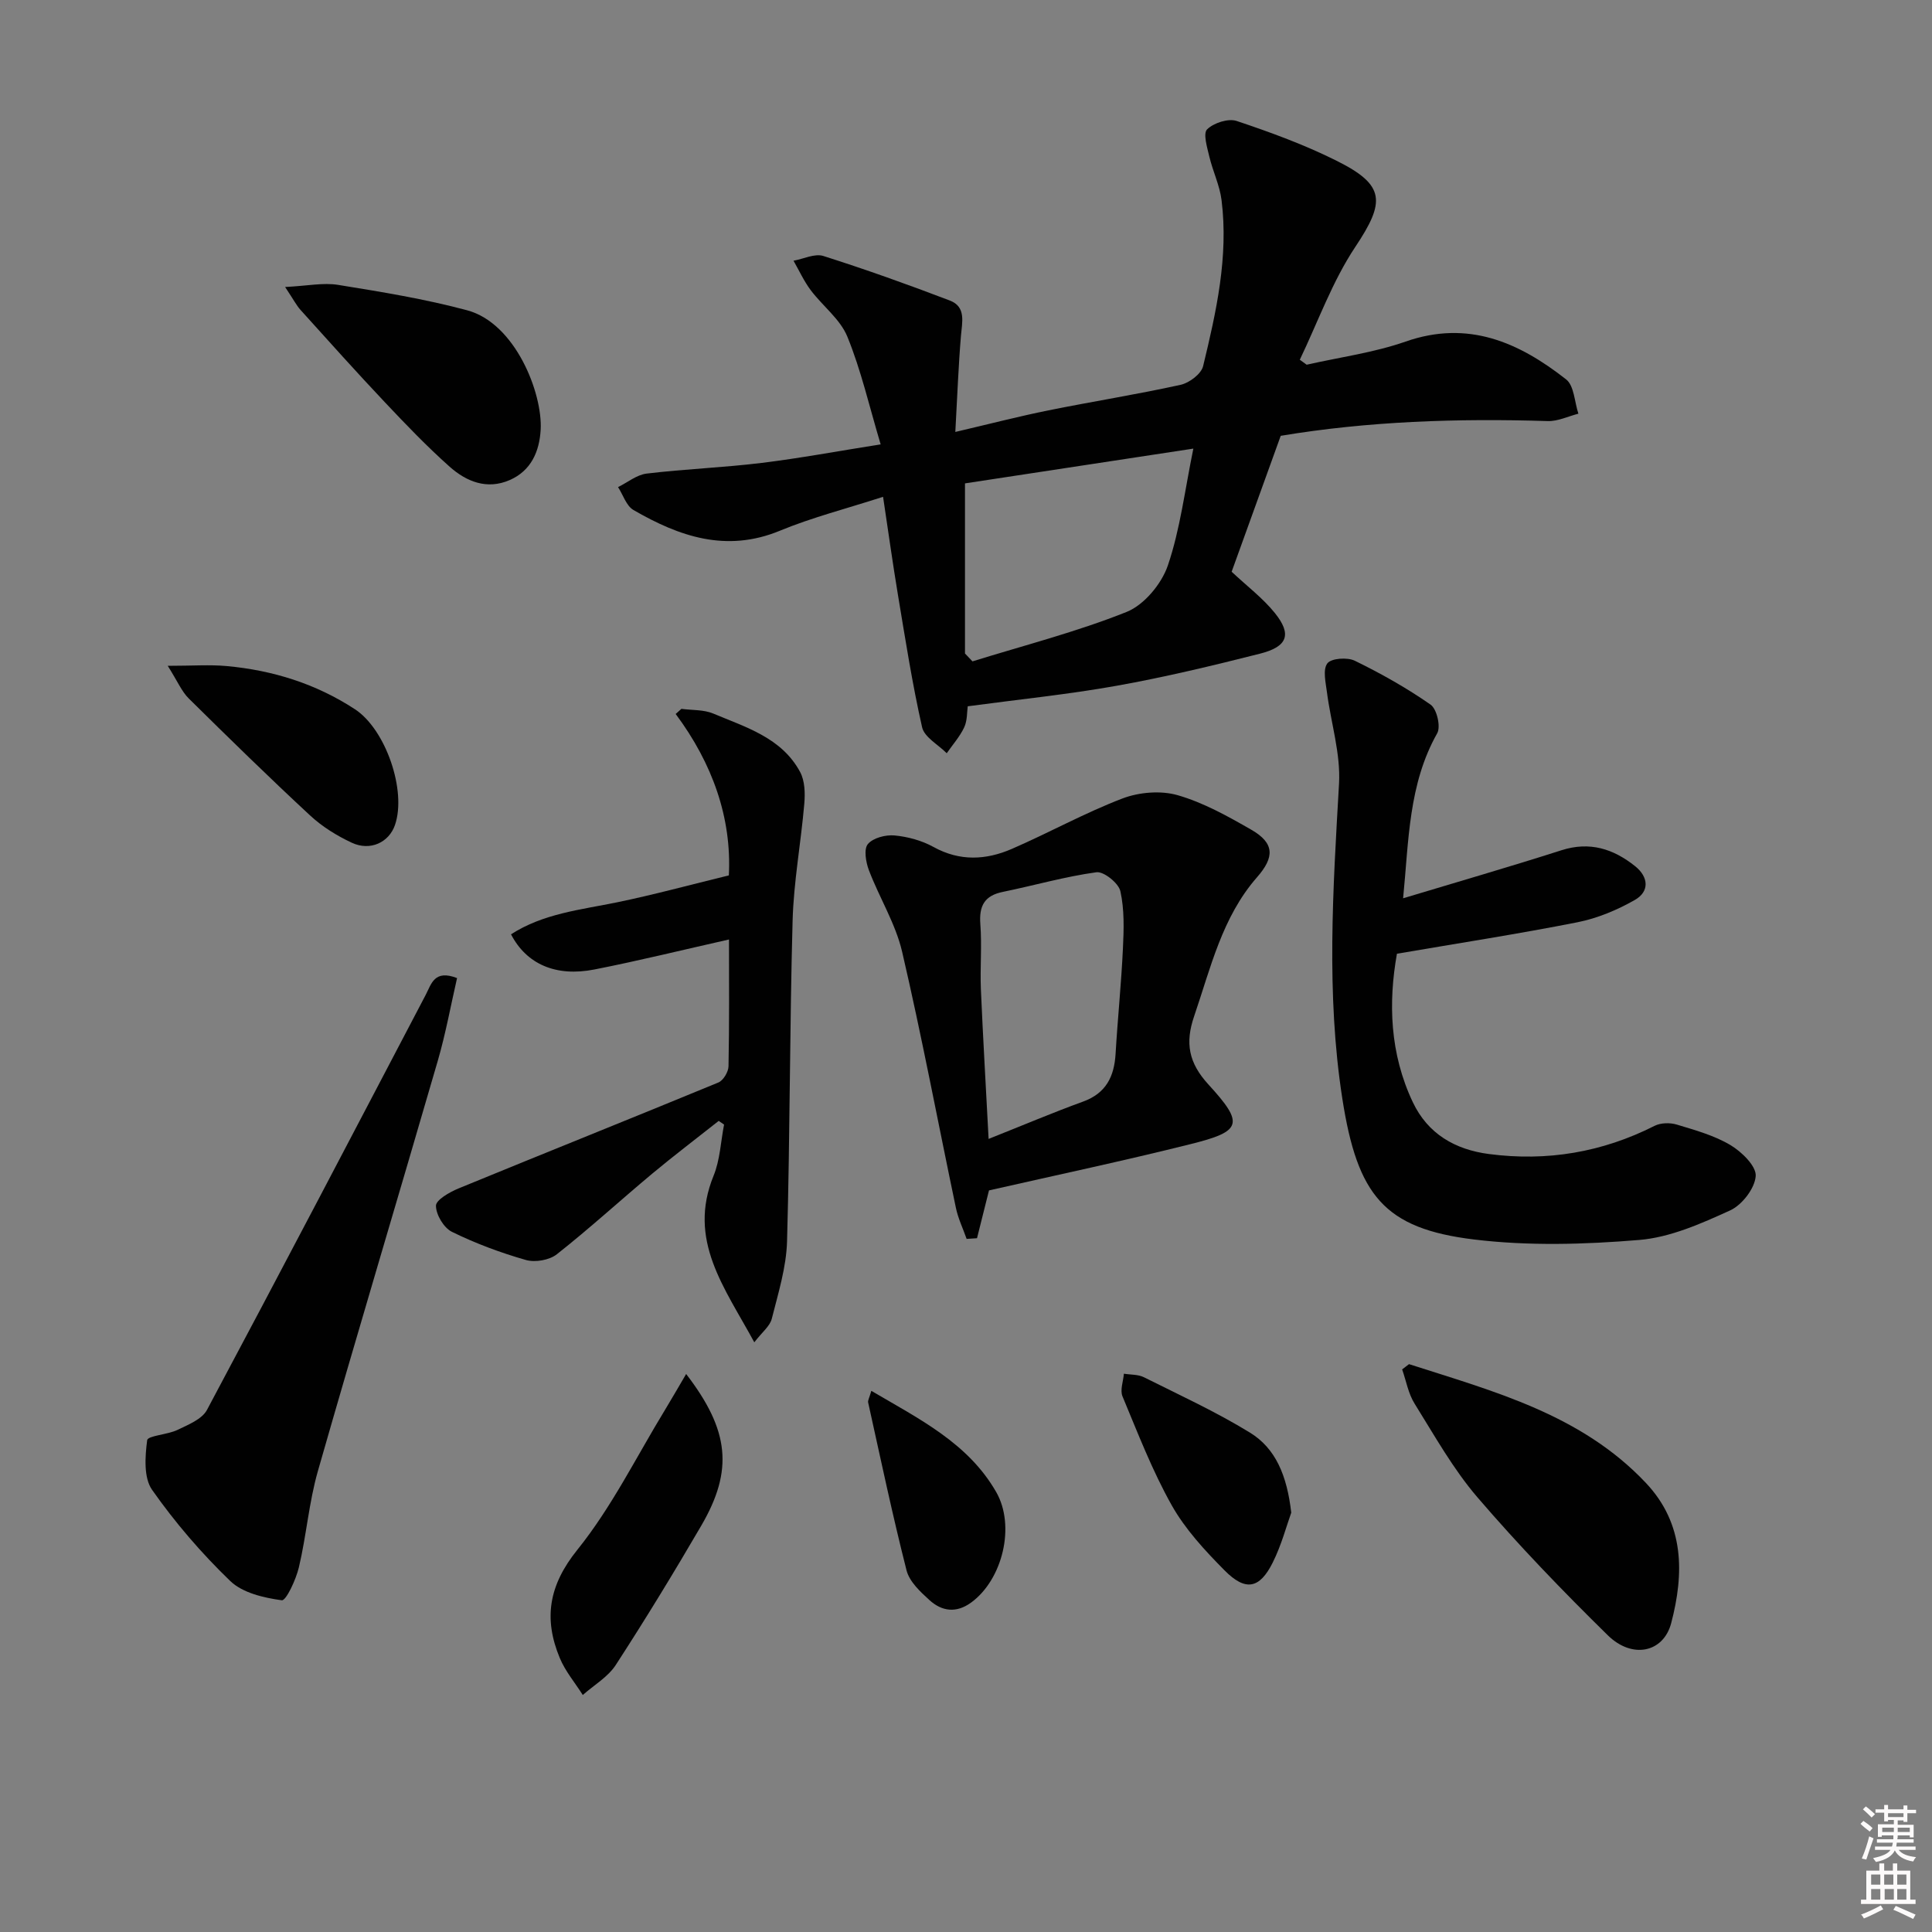 <svg enable-background="new 0 0 400 400" viewBox="0 0 400 400" xmlns="http://www.w3.org/2000/svg"><rect x="0" y="0" width="400" height="400" fill="#808080" stroke="none"/><path d="m385.2 377.6.6-.6c.6.4 1.3.9 1.9 1.5l-.6.7c-.8-.6-1.4-1.1-1.9-1.6zm.3 7.1c.6-1.4 1.1-2.9 1.5-4.5.3.1.6.3.9.4-.5 1.4-1 2.9-1.5 4.4l-.9-.2zm.2-10.1.6-.6c.7.5 1.3 1.1 1.9 1.6l-.7.7c-.6-.6-1.2-1.2-1.8-1.7zm8.4-.8h.8v.9h1.8v.7h-1.8v1.8h-.8v-.3h-1.2v.9h3.3v2.6h-.8v-.4h-2.5c0 .3 0 .6-.1.8h3.4v.7h-3.5c0 .3-.1.6-.1.8h4v.7h-3.5c.7.9 1.9 1.3 3.6 1.5-.2.2-.4.5-.6.9-1.9-.3-3.2-1.1-3.8-2.3-.5 1.1-1.8 2-3.9 2.4-.2-.3-.4-.5-.6-.8 1.9-.4 3.1-.9 3.6-1.7h-3.2v-.7h3.5c.1-.2.1-.5.2-.8h-3.3v-.7h3.4c0-.2 0-.5 0-.8h-2.4v.3h-.8v-2.6h3.3v-.9h-1.2v.3h-.8v-1.8h-1.8v-.7h1.8v-.9h.8v.9h3.2zm-4.4 5.5h2.4c0-.3 0-.6 0-.9h-2.4zm1.2-3.1h3.2v-.8h-3.2zm4.4 2.2h-2.4v.9h2.5v-.9z" fill="#fcfafa"/><path d="m389.2 385.8h.9v1.5h1.8v-1.5h.9v1.5h2.7v6h1.1v.9h-11.3v-.9h1.1v-6h2.7v-1.5zm.2 8.7.5.8c-1.2.6-2.5 1.3-4 1.9-.2-.3-.3-.6-.6-.8 1.6-.6 3-1.3 4.1-1.9zm-2-4.3h1.9v-2.1h-1.9zm0 3.1h1.9v-2.2h-1.9zm2.7-3.1h1.9v-2.1h-1.9zm.1 3.1h1.9v-2.2h-1.9zm2.3 1.3c1.4.6 2.7 1.2 4.1 1.8l-.5.9c-1.5-.7-2.8-1.4-4.1-1.9zm2.2-6.5h-1.9v2.1h1.9zm-1.9 5.2h1.9v-2.2h-1.9z" fill="#fcfafa"/><g fill="#010101"><path d="m182.83 102.86c-7.56 2.45-14.66 4.25-21.36 7.02-11.11 4.59-20.85 1.19-30.32-4.29-1.48-.86-2.14-3.12-3.19-4.74 1.97-.97 3.86-2.55 5.92-2.8 7.91-.95 15.9-1.24 23.81-2.21 7.86-.96 15.67-2.42 24.64-3.84-2.38-7.96-4.06-15.37-6.9-22.31-1.48-3.62-5.11-6.33-7.57-9.6-1.41-1.88-2.4-4.06-3.57-6.11 2.07-.37 4.4-1.55 6.18-.98 8.82 2.8 17.54 5.92 26.18 9.22 3.42 1.31 2.54 4.47 2.3 7.35-.52 6.24-.75 12.51-1.16 19.86 7.18-1.68 13.2-3.24 19.29-4.47 9.1-1.84 18.29-3.29 27.36-5.29 1.8-.4 4.26-2.25 4.65-3.86 2.73-11.27 5.28-22.65 3.82-34.37-.38-3.06-1.81-5.97-2.53-9.01-.45-1.9-1.33-4.79-.46-5.65 1.37-1.34 4.39-2.32 6.13-1.73 7.05 2.36 14.11 4.94 20.75 8.27 10.06 5.03 10.01 8.48 3.8 17.8-4.77 7.16-7.73 15.53-11.49 23.36.47.34.94.69 1.42 1.03 6.84-1.55 13.9-2.49 20.48-4.79 12.96-4.53 23.48.17 33.24 7.83 1.67 1.31 1.73 4.68 2.54 7.1-2.12.54-4.26 1.6-6.36 1.53-18.66-.59-37.23.04-55.27 3.05-3.59 9.93-7.06 19.56-10.16 28.14 3.18 2.99 6.45 5.45 8.94 8.54 3.57 4.43 2.66 6.98-3.09 8.43-9.8 2.48-19.66 4.85-29.61 6.63-10.1 1.81-20.35 2.84-30.88 4.26-.17 1.18-.07 2.94-.73 4.35-.9 1.93-2.39 3.59-3.62 5.37-1.76-1.78-4.63-3.31-5.1-5.38-2.05-9.05-3.47-18.24-5-27.4-1.08-6.5-1.99-13.04-3.08-20.31zm16.96 32.44c.52.54 1.03 1.09 1.55 1.63 10.68-3.32 21.57-6.1 31.92-10.24 3.62-1.45 7.23-5.8 8.53-9.61 2.56-7.52 3.51-15.58 5.28-24.2-16.45 2.5-32.07 4.88-47.28 7.2z"/><path d="m290.5 185.98c11.34-3.42 22.12-6.53 32.8-9.95 5.86-1.87 10.75-.28 15.24 3.31 2.81 2.25 2.99 5.25-.07 6.99-3.65 2.08-7.74 3.79-11.85 4.61-12.19 2.41-24.48 4.31-37.4 6.52-1.8 10.09-1.49 20.66 3.29 30.74 3.1 6.54 8.72 9.81 15.77 10.73 12.03 1.57 23.44-.35 34.29-5.84 1.27-.64 3.19-.68 4.58-.26 3.8 1.15 7.75 2.24 11.11 4.24 2.33 1.39 5.39 4.36 5.24 6.42-.18 2.56-2.84 6-5.31 7.12-5.99 2.73-12.39 5.58-18.81 6.11-11.34.94-22.96 1.27-34.22-.1-18.55-2.26-24.13-9.1-27.25-29.19-3.37-21.7-1.92-43.4-.68-65.15.36-6.23-1.67-12.58-2.49-18.89-.26-2.05-.91-4.73.07-6.04.8-1.07 4.14-1.31 5.69-.55 5.43 2.65 10.75 5.64 15.69 9.09 1.29.9 2.14 4.56 1.37 5.92-5.96 10.56-5.88 22.22-7.06 34.17z"/><path d="m204.76 246.46c-.63 2.53-1.56 6.22-2.48 9.9-.72.05-1.43.09-2.15.14-.75-2.14-1.76-4.22-2.22-6.42-3.71-17.67-7.04-35.43-11.13-53.01-1.36-5.85-4.73-11.22-6.89-16.92-.63-1.66-1.08-4.35-.21-5.39 1.08-1.29 3.68-1.96 5.52-1.79 2.75.26 5.65 1.05 8.06 2.38 5.44 3.01 10.87 2.73 16.22.41 7.7-3.34 15.08-7.45 22.9-10.44 3.46-1.32 7.96-1.69 11.46-.68 5.34 1.54 10.38 4.36 15.25 7.16 4.81 2.77 4.81 5.67 1.16 9.83-7.23 8.26-9.59 18.75-13.02 28.78-1.89 5.52-1.15 9.63 2.96 14.12 7.5 8.18 6.93 9.71-3.79 12.37-13.64 3.41-27.4 6.33-41.64 9.56zm-.08-10.66c7.27-2.89 13.35-5.47 19.54-7.72 4.78-1.73 6.47-5.19 6.75-9.91.43-7.28 1.18-14.53 1.52-21.81.19-3.95.32-8.04-.53-11.85-.37-1.67-3.44-4.13-4.96-3.92-6.52.9-12.91 2.74-19.39 4.07-3.82.78-4.93 2.93-4.64 6.69.34 4.46-.07 8.98.11 13.45.43 9.87 1.01 19.75 1.6 31z"/><path d="m156.17 277.91c-6.15-11.35-13.88-21.13-8.43-34.49 1.34-3.28 1.48-7.05 2.17-10.59-.37-.25-.74-.51-1.11-.76-4.57 3.62-9.22 7.14-13.7 10.87-6.64 5.54-13.02 11.39-19.81 16.74-1.54 1.22-4.49 1.73-6.4 1.19-5.25-1.5-10.43-3.43-15.32-5.83-1.69-.83-3.3-3.54-3.31-5.4-.01-1.2 2.8-2.81 4.63-3.57 17.93-7.37 35.93-14.56 53.84-21.95 1.02-.42 2.08-2.2 2.1-3.36.18-8.79.1-17.59.1-26.25-9.52 2.14-18.65 4.4-27.86 6.21-7.97 1.57-14.06-1.09-17.27-7.28 6.7-4.32 14.44-5.08 21.98-6.63 7.57-1.56 15.04-3.6 23.12-5.57.61-11.91-3.38-23.17-11.01-33.42.4-.35.8-.71 1.19-1.06 2.21.3 4.6.14 6.58.97 6.77 2.85 14.19 5.01 18 12.11.98 1.83 1.05 4.4.86 6.57-.69 8.08-2.2 16.13-2.42 24.22-.61 22.12-.53 44.26-1.15 66.37-.15 5.38-1.83 10.75-3.16 16.03-.38 1.54-2 2.77-3.62 4.88z"/><path d="m94.63 202.5c-1.3 5.65-2.35 11.47-3.99 17.12-8.22 28.33-16.71 56.57-24.82 84.93-1.86 6.49-2.38 13.36-3.94 19.95-.6 2.54-2.65 6.94-3.54 6.82-3.72-.51-8.1-1.52-10.66-3.98-5.96-5.74-11.44-12.12-16.19-18.88-1.77-2.51-1.46-6.9-1.02-10.28.13-.95 4.23-1.14 6.29-2.14 2.21-1.07 5.06-2.2 6.09-4.13 15.24-28.55 30.24-57.24 45.27-85.9 1.2-2.28 1.77-5.34 6.51-3.51z"/><path d="m291.72 282.43c17.6 5.66 35.68 10.41 49.06 24.61 7.98 8.47 7.93 18.72 5.22 29.02-1.61 6.1-8.07 7.46-13.11 2.52-9.35-9.17-18.46-18.63-26.99-28.56-5.05-5.88-8.9-12.8-13.03-19.42-1.3-2.08-1.74-4.71-2.57-7.08.48-.37.95-.73 1.42-1.09z"/><path d="m59.03 59.42c4.61-.23 7.89-.94 10.97-.44 8.96 1.45 17.96 2.91 26.71 5.26 10 2.68 15.64 17.17 15.23 24.71-.25 4.51-1.97 8.51-6.43 10.45-4.69 2.04-8.94.31-12.39-2.75-4.71-4.19-9.09-8.76-13.42-13.35-5.92-6.27-11.68-12.7-17.46-19.11-.85-.94-1.44-2.11-3.21-4.77z"/><path d="m142.06 284.47c8.97 11.67 9.82 19.92 3.13 31.4-5.68 9.74-11.56 19.38-17.7 28.84-1.62 2.5-4.52 4.17-6.83 6.22-1.61-2.54-3.63-4.92-4.76-7.65-3.38-8.13-2.32-15.02 3.64-22.42 7.11-8.83 12.23-19.28 18.19-29.04 1.43-2.36 2.8-4.75 4.33-7.35z"/><path d="m34.73 137.85c5.15 0 8.69-.27 12.19.05 9.54.87 18.5 3.66 26.58 8.95 6.36 4.17 10.73 16.87 8.27 23.97-1.24 3.59-5.11 5.44-8.93 3.66-3.11-1.45-6.17-3.35-8.67-5.68-8.52-7.9-16.83-16.03-25.09-24.19-1.46-1.44-2.29-3.49-4.35-6.76z"/><path d="m267.34 313.18c-.97 2.68-2.02 6.7-3.84 10.34-2.72 5.44-5.63 6-9.99 1.59-4.06-4.1-8.12-8.49-10.92-13.46-4.03-7.17-7.01-14.93-10.19-22.55-.54-1.3.16-3.11.29-4.69 1.39.23 2.94.13 4.14.73 7.38 3.69 14.92 7.15 21.93 11.45 5.36 3.27 7.7 8.92 8.58 16.59z"/><path d="m180.4 287.96c10.03 5.89 20.03 10.83 25.84 20.93 4.05 7.03 1.34 18.16-5.19 22.91-3.08 2.24-6.06 1.81-8.62-.52-1.91-1.73-4.15-3.83-4.74-6.15-2.93-11.52-5.38-23.17-7.95-34.77-.09-.41.23-.91.66-2.4z"/></g></svg>